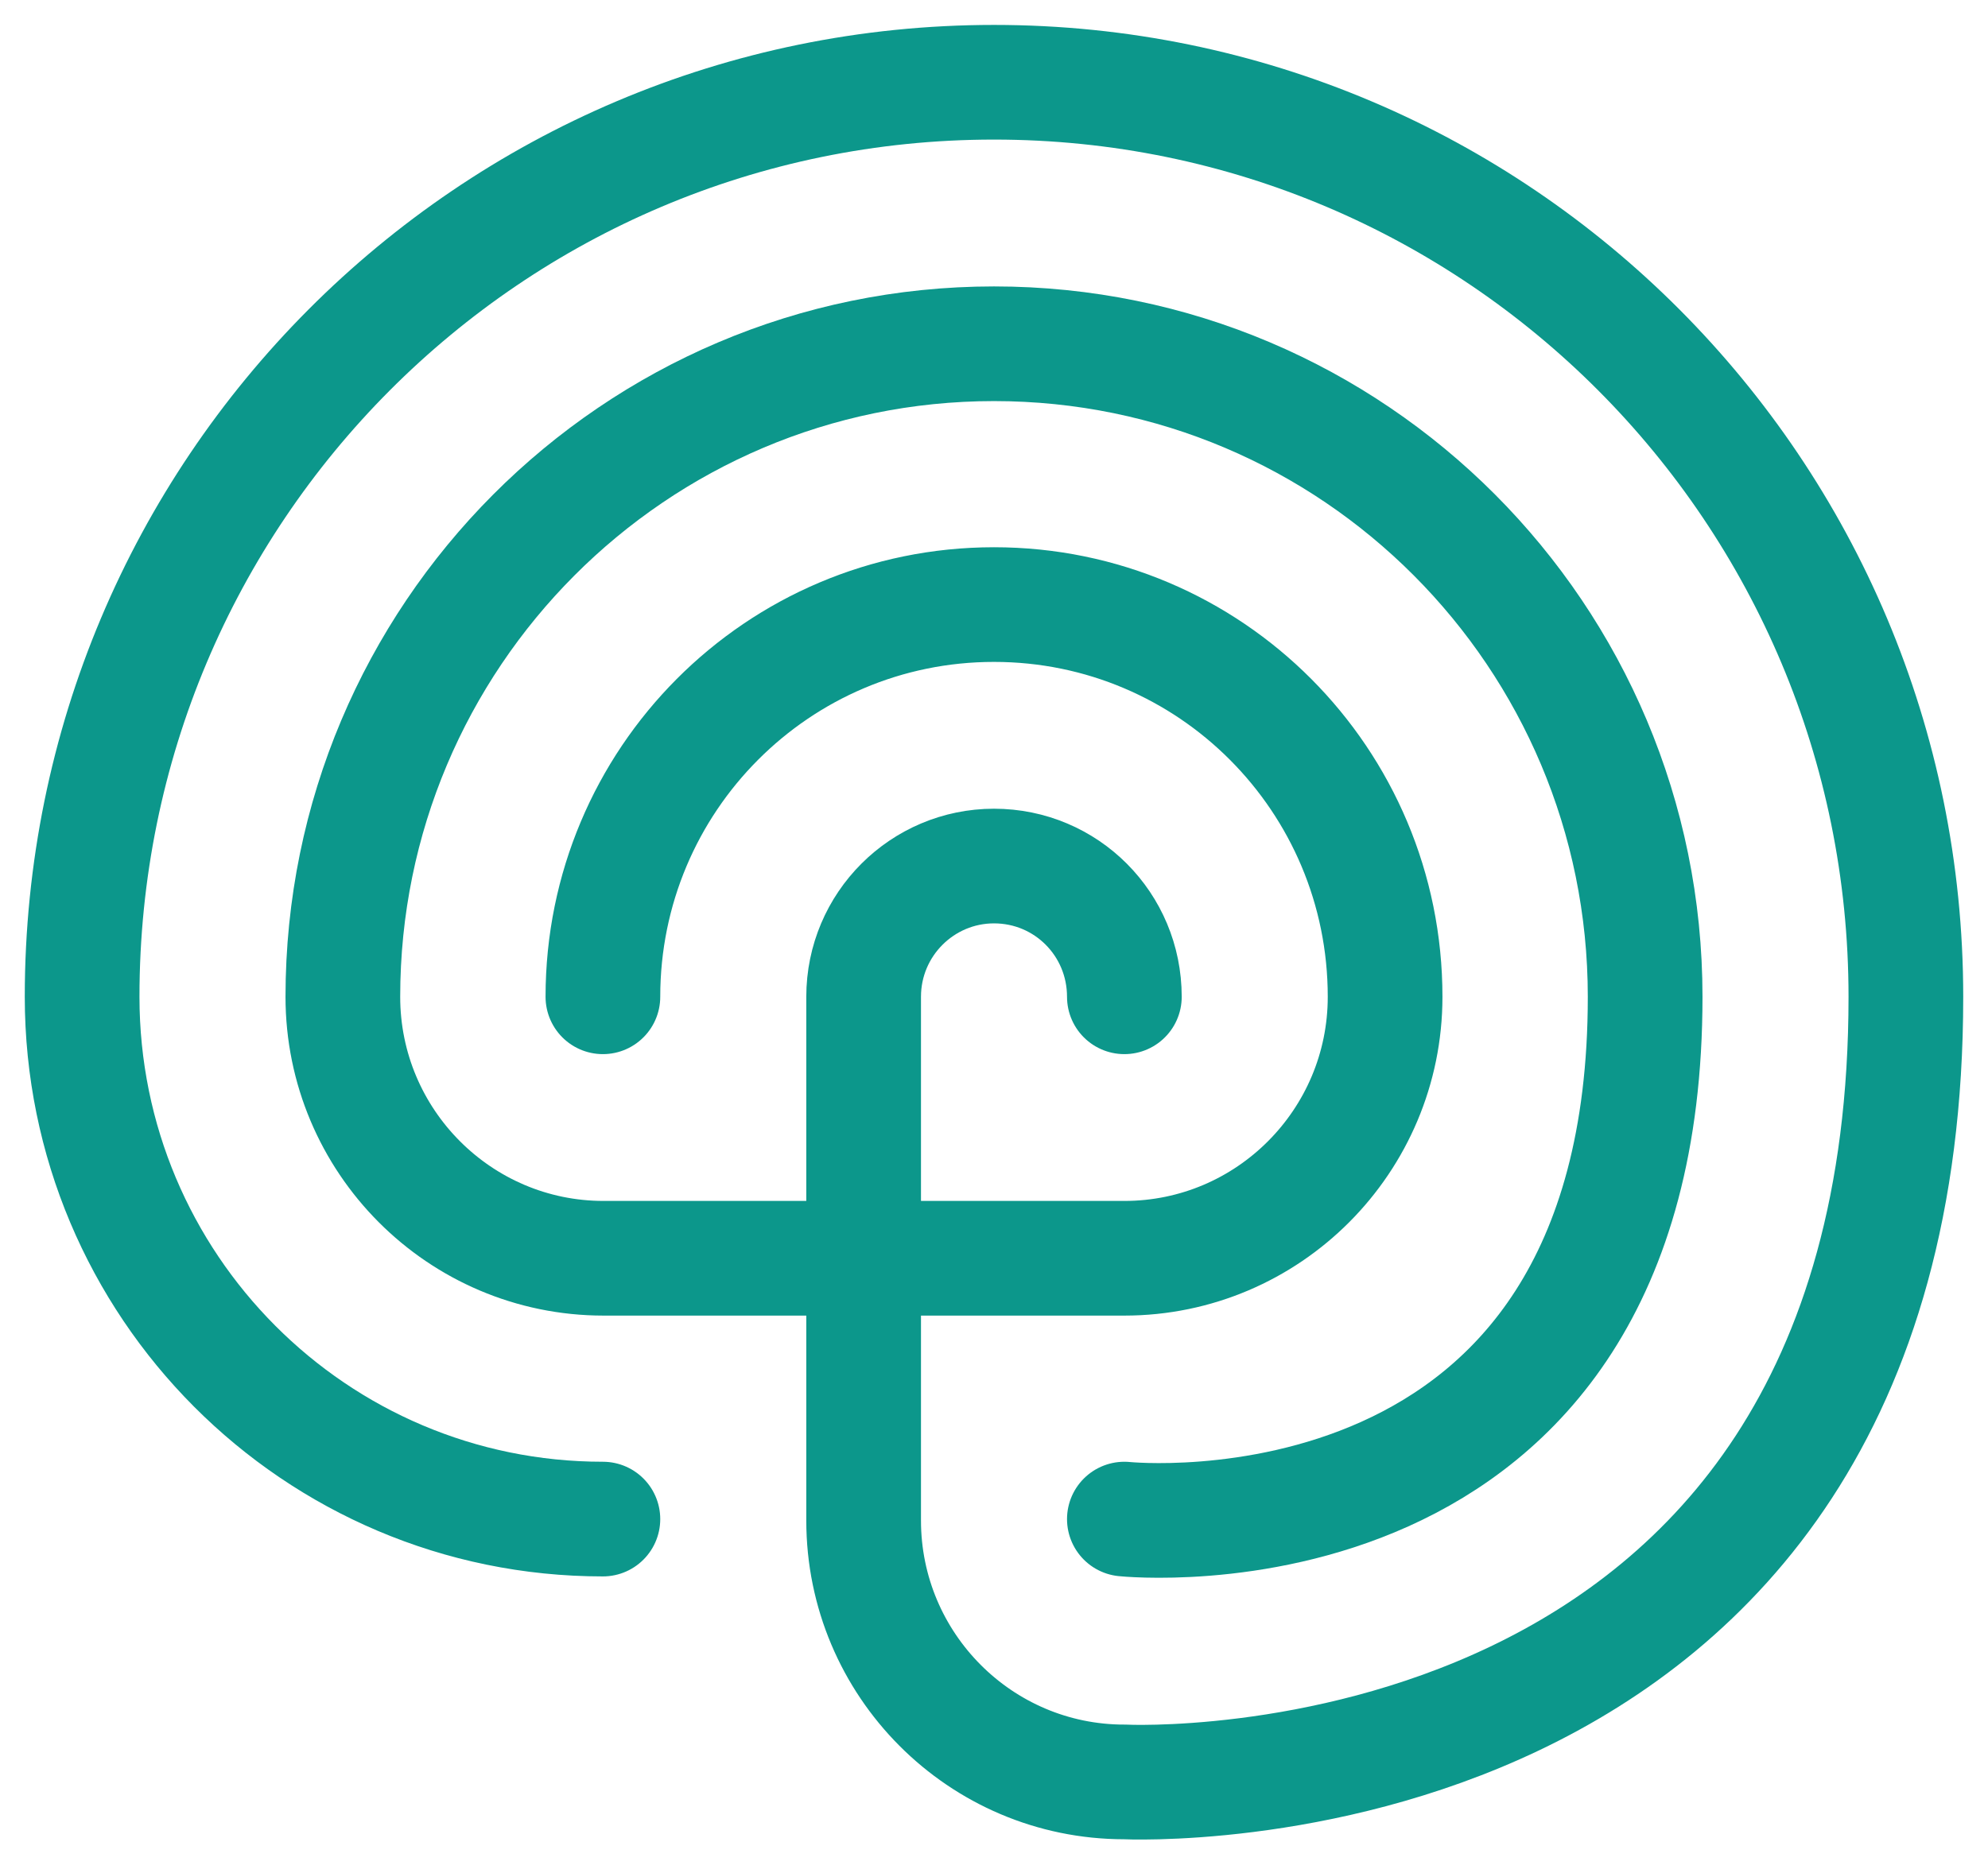 <svg width="52" height="49" viewBox="0 0 52 49" fill="none" xmlns="http://www.w3.org/2000/svg">
<path d="M29.41 39.745C29.41 39.745 43.032 41.163 43.032 26.08C43.032 16.633 35.399 8.994 26 8.994C16.601 8.994 8.968 16.651 8.968 26.08C8.968 29.855 12.025 32.921 15.788 32.921H29.41C33.173 32.921 36.23 29.855 36.23 26.08C36.23 20.408 31.654 15.818 26 15.818C20.346 15.818 15.77 20.408 15.77 26.08" stroke="#0C978B" stroke-width="3" stroke-miterlimit="10" stroke-linecap="round"/>
<path d="M15.77 39.745C8.244 39.745 2.148 33.63 2.148 26.08C2.148 12.857 12.82 2.152 26 2.152C39.18 2.152 49.852 12.857 49.852 26.08C49.852 47.632 29.41 46.622 29.41 46.622C25.647 46.622 22.59 43.556 22.59 39.781V39.745V26.08C22.59 24.183 24.127 22.659 26 22.659C27.89 22.659 29.41 24.183 29.41 26.08" stroke="#0C978B" stroke-width="3" stroke-miterlimit="10" stroke-linecap="round"/>
</svg>
